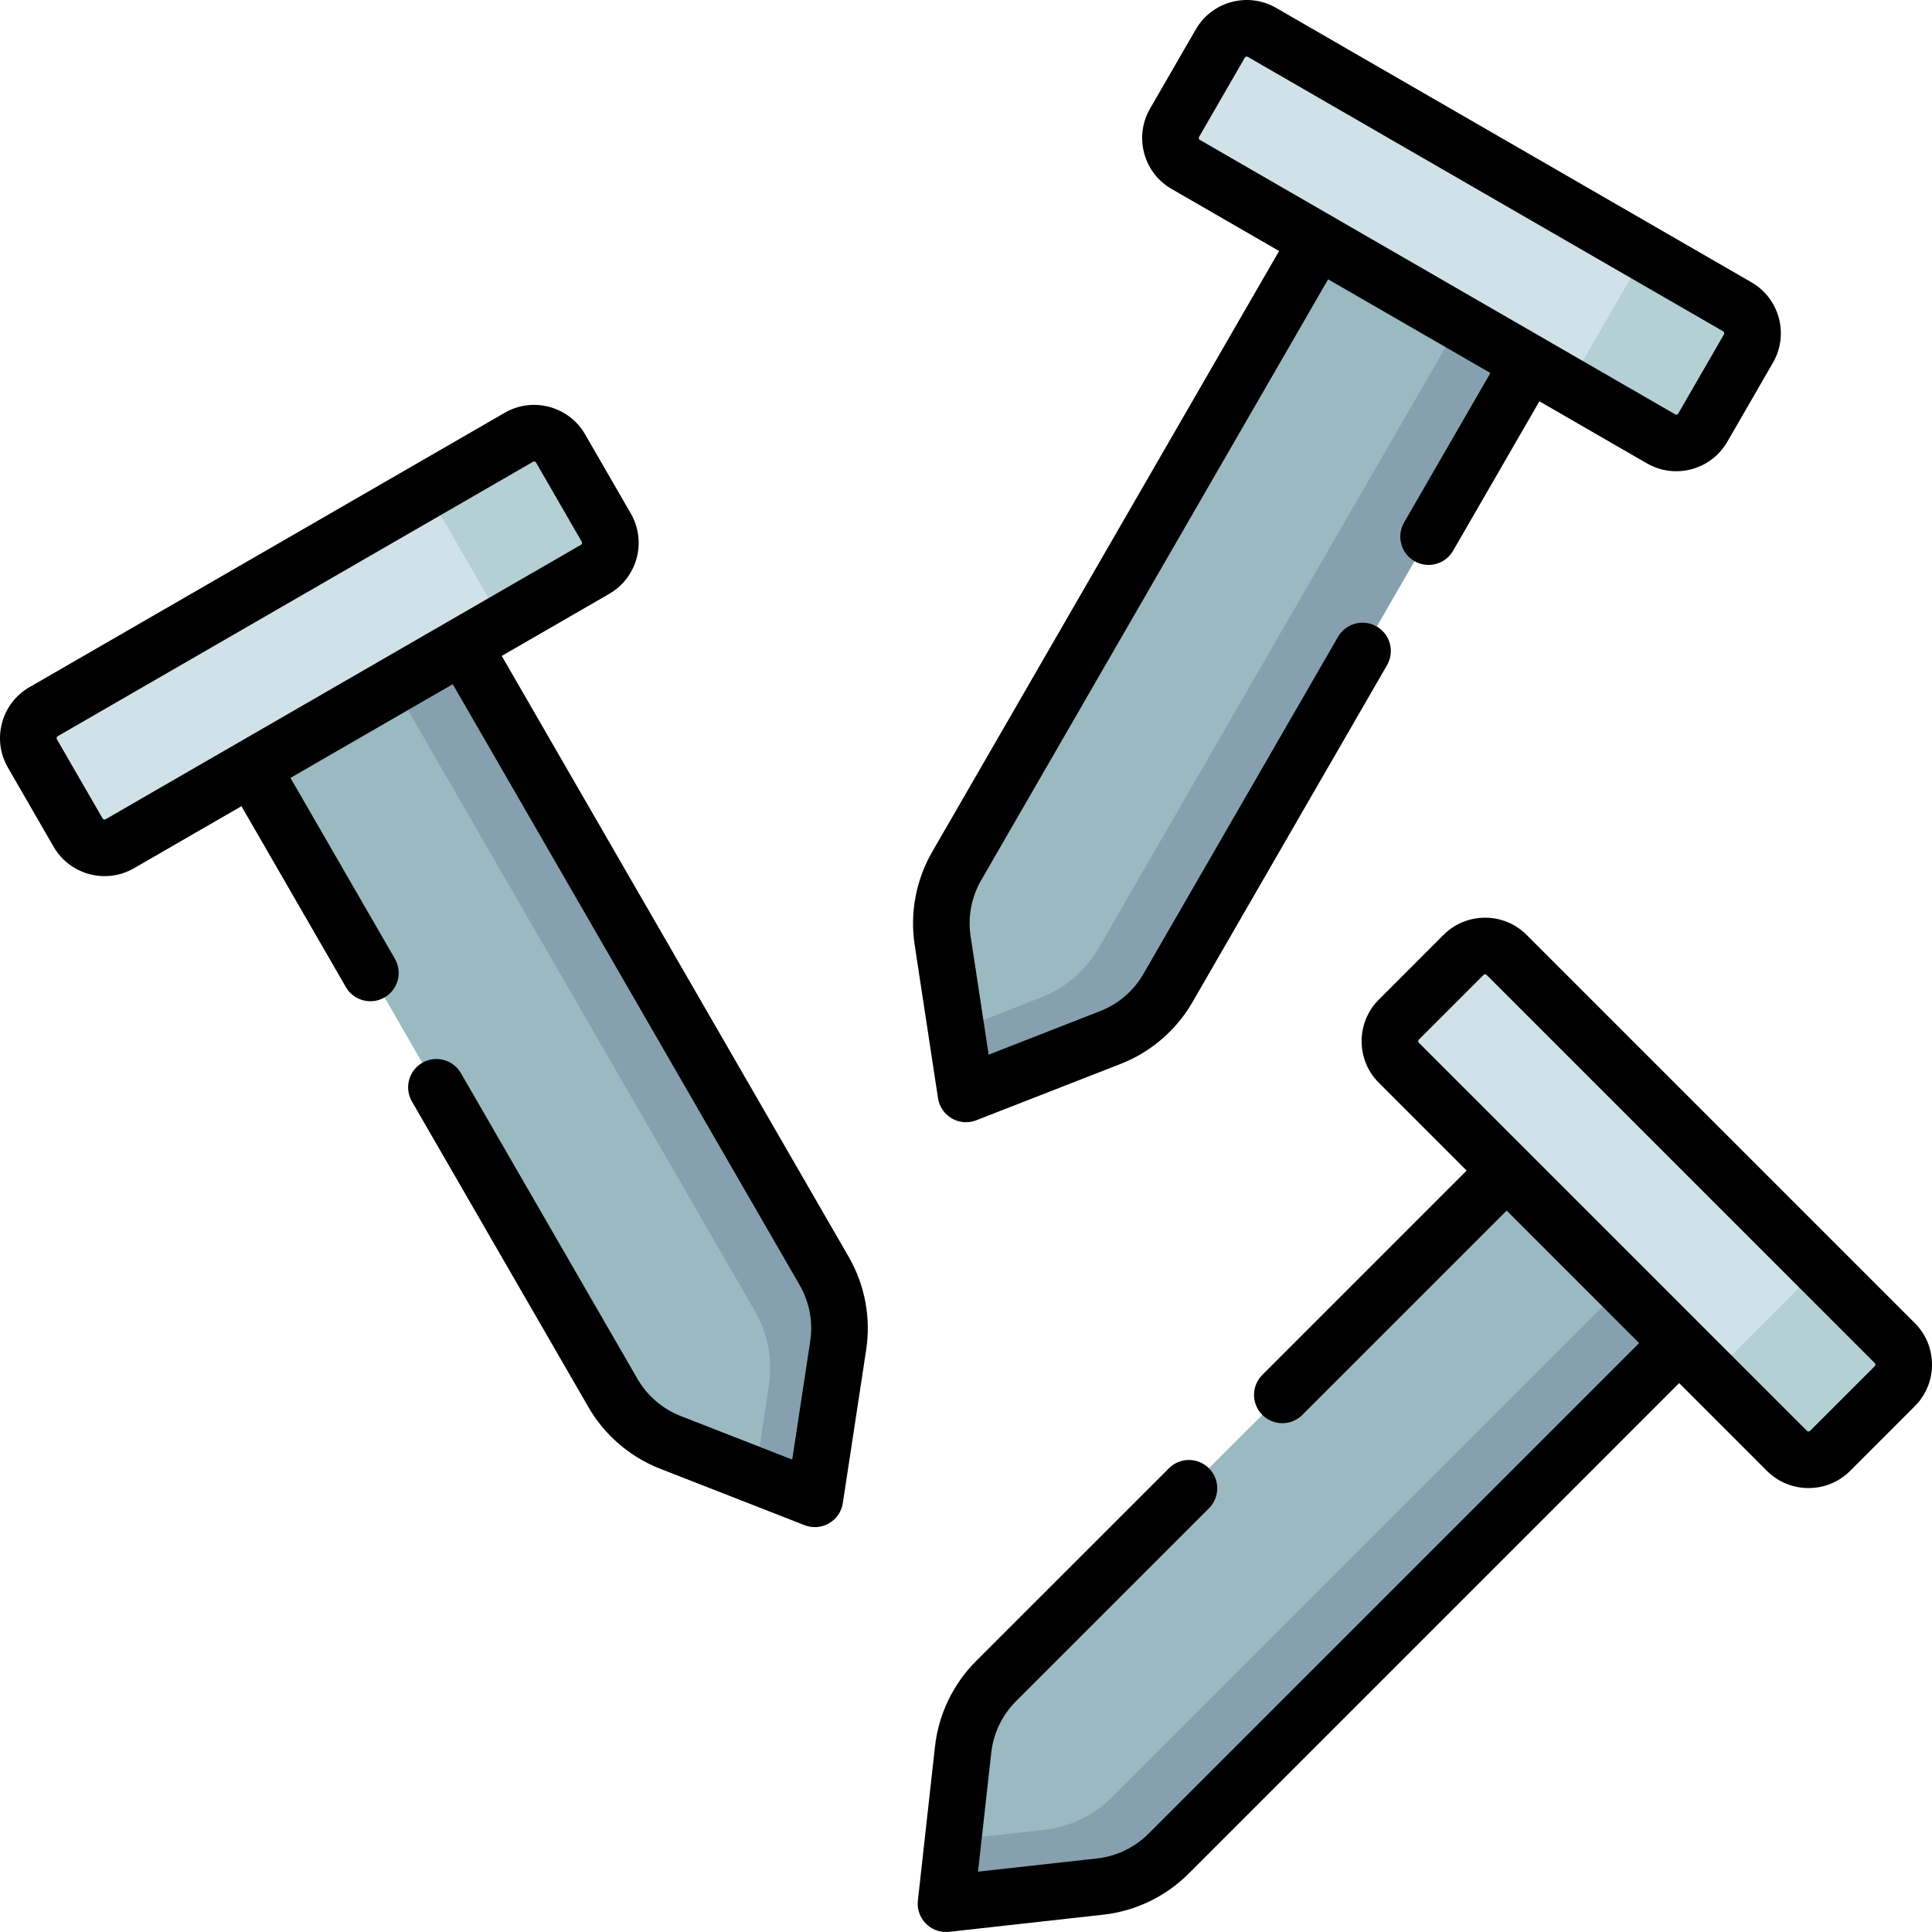 <svg width="80" height="80" viewBox="0 0 80 80" fill="none" xmlns="http://www.w3.org/2000/svg">
<g clip-path="url(#clip0)">
<path d="M73.994 60.078L57.922 44.006C57.429 43.513 57.429 42.713 57.922 42.22L60.601 39.542C61.094 39.048 61.893 39.048 62.386 39.542L78.458 55.613C78.951 56.106 78.951 56.906 78.458 57.399L75.78 60.078C75.287 60.571 74.487 60.571 73.994 60.078Z" fill="#D0E2E7"/>
<path d="M78.458 55.613L74.44 51.595C74.933 52.088 74.933 52.888 74.44 53.381L71.761 56.06C71.268 56.553 70.469 56.553 69.976 56.06L73.994 60.078C74.487 60.571 75.286 60.571 75.779 60.078L78.458 57.399C78.951 56.906 78.951 56.106 78.458 55.613Z" fill="#B4D0D5"/>
<path d="M45.556 78.119L39.171 78.828L39.881 72.443C39.999 71.374 40.478 70.378 41.239 69.618L62.386 48.47L69.529 55.613L48.382 76.761C47.621 77.521 46.625 78 45.556 78.119Z" fill="#9BB9C1"/>
<path d="M67.185 53.27L46.038 74.417C45.278 75.177 44.281 75.656 43.213 75.775L39.464 76.191L39.171 78.828L45.556 78.119C46.625 78 47.621 77.521 48.382 76.761L69.529 55.613L67.185 53.27Z" fill="#86A0AF"/>
<path d="M68.783 18.173L49.099 6.808C48.495 6.46 48.288 5.687 48.637 5.083L50.531 1.803C50.88 1.199 51.652 0.992 52.256 1.341L71.939 12.705C72.543 13.054 72.75 13.826 72.402 14.43L70.508 17.71C70.159 18.314 69.387 18.521 68.783 18.173Z" fill="#D0E2E7"/>
<path d="M71.939 12.705L67.018 9.864C67.622 10.213 67.829 10.985 67.48 11.589L65.586 14.869C65.237 15.473 64.465 15.68 63.861 15.332L68.782 18.173C69.386 18.521 70.159 18.314 70.507 17.71L72.401 14.43C72.75 13.826 72.543 13.054 71.939 12.705Z" fill="#B4D0D5"/>
<path d="M45.984 42.959L40 45.297L39.032 38.946C38.871 37.883 39.075 36.796 39.613 35.865L54.566 9.965L63.315 15.016L48.361 40.916C47.824 41.847 46.985 42.568 45.984 42.959Z" fill="#9BB9C1"/>
<path d="M60.444 13.359L45.491 39.259C44.953 40.19 44.115 40.91 43.113 41.302L39.601 42.674L40 45.297L45.984 42.959C46.985 42.568 47.824 41.847 48.361 40.916L63.315 15.016L60.444 13.359Z" fill="#86A0AF"/>
<path d="M24.643 23.574L4.96 34.938C4.356 35.287 3.583 35.08 3.235 34.476L1.341 31.196C0.992 30.592 1.199 29.819 1.803 29.471L21.487 18.106C22.091 17.758 22.863 17.965 23.212 18.569L25.106 21.849C25.454 22.453 25.247 23.225 24.643 23.574Z" fill="#D0E2E7"/>
<path d="M21.487 18.106L16.566 20.947C17.17 20.599 17.942 20.806 18.291 21.41L20.185 24.69C20.534 25.294 20.326 26.066 19.723 26.415L24.644 23.574C25.247 23.225 25.454 22.453 25.106 21.849L23.212 18.568C22.863 17.964 22.091 17.758 21.487 18.106Z" fill="#B4D0D5"/>
<path d="M34.709 55.711L33.742 62.062L27.758 59.725C26.756 59.333 25.918 58.613 25.38 57.682L10.427 31.782L19.175 26.731L34.129 52.631C34.666 53.562 34.871 54.648 34.709 55.711Z" fill="#9BB9C1"/>
<path d="M16.305 28.388L31.259 54.288C31.796 55.219 32.001 56.306 31.839 57.369L31.271 61.097L33.742 62.062L34.71 55.711C34.872 54.648 34.667 53.562 34.129 52.631L19.176 26.731L16.305 28.388Z" fill="#86A0AF"/>
<path d="M79.287 54.785L63.215 38.713C62.756 38.253 62.144 38 61.494 38C60.844 38 60.232 38.253 59.772 38.713L57.094 41.392C56.144 42.341 56.144 43.886 57.094 44.835L60.729 48.471L52.27 56.931C51.812 57.388 51.812 58.13 52.27 58.588C52.498 58.817 52.798 58.931 53.098 58.931C53.398 58.931 53.698 58.817 53.927 58.588L62.387 50.128L67.873 55.614L47.555 75.931C46.984 76.502 46.228 76.865 45.429 76.954L40.498 77.502L41.046 72.573C41.135 71.772 41.498 71.017 42.068 70.446L50.06 62.455C50.518 61.998 50.518 61.256 50.06 60.798C49.602 60.34 48.861 60.34 48.403 60.798L40.409 68.789C39.465 69.736 38.864 70.987 38.717 72.314L38.007 78.699C37.968 79.053 38.092 79.405 38.343 79.657C38.564 79.878 38.863 80 39.172 80C39.215 80 39.258 79.998 39.301 79.993L45.687 79.283C47.013 79.136 48.264 78.535 49.212 77.59L69.53 57.271L73.165 60.907C73.64 61.381 74.263 61.618 74.887 61.618C75.51 61.618 76.134 61.381 76.609 60.906L79.287 58.228C79.747 57.768 80 57.157 80 56.506C80 55.856 79.747 55.245 79.287 54.785ZM77.63 56.571L74.951 59.249C74.916 59.284 74.858 59.285 74.823 59.249L58.751 43.177C58.716 43.142 58.716 43.084 58.751 43.049L61.43 40.37C61.436 40.364 61.456 40.344 61.494 40.344C61.532 40.344 61.552 40.364 61.558 40.37L77.63 56.442C77.637 56.449 77.657 56.469 77.657 56.506C77.657 56.544 77.637 56.564 77.63 56.571Z" fill="black"/>
<path d="M39.413 46.311C39.594 46.416 39.796 46.468 39.999 46.468C40.144 46.468 40.288 46.442 40.426 46.388L46.41 44.051C47.653 43.566 48.706 42.66 49.375 41.501L57.435 27.541C57.758 26.981 57.566 26.264 57.006 25.941C56.445 25.617 55.729 25.809 55.405 26.369L47.346 40.329C46.942 41.029 46.307 41.575 45.558 41.867L40.938 43.672L40.191 38.768C40.069 37.972 40.224 37.149 40.627 36.451L54.995 11.566L61.714 15.445L58.14 21.634C57.816 22.194 58.008 22.911 58.568 23.235C58.753 23.341 58.955 23.392 59.153 23.392C59.558 23.392 59.952 23.182 60.169 22.806L63.743 16.617L68.196 19.188C68.579 19.408 68.997 19.513 69.409 19.513C70.251 19.513 71.072 19.076 71.522 18.296L73.416 15.016C74.087 13.853 73.687 12.361 72.525 11.69L52.841 0.326C51.678 -0.345 50.187 0.054 49.515 1.217L47.621 4.497C47.296 5.06 47.21 5.717 47.378 6.345C47.546 6.973 47.949 7.498 48.512 7.823L52.965 10.394L38.597 35.279C37.929 36.437 37.672 37.802 37.874 39.121L38.841 45.473C38.894 45.825 39.105 46.133 39.413 46.311ZM49.642 5.738C49.632 5.702 49.646 5.678 49.651 5.669L51.545 2.389C51.57 2.346 51.626 2.33 51.669 2.355L71.353 13.72C71.396 13.745 71.411 13.801 71.386 13.844L69.492 17.125C69.467 17.168 69.411 17.183 69.368 17.158L49.684 5.793C49.676 5.789 49.652 5.775 49.642 5.738Z" fill="black"/>
<path d="M20.776 27.16L25.229 24.589C26.392 23.918 26.792 22.425 26.12 21.263L24.226 17.982C23.555 16.82 22.062 16.42 20.901 17.091L1.217 28.456C0.054 29.127 -0.346 30.619 0.326 31.781L2.22 35.062C2.67 35.842 3.49 36.279 4.332 36.279C4.745 36.279 5.163 36.174 5.546 35.953L9.998 33.383L14.322 40.873C14.539 41.249 14.933 41.459 15.338 41.459C15.537 41.459 15.738 41.408 15.923 41.302C16.483 40.978 16.675 40.262 16.352 39.701L12.028 32.211L18.747 28.331L33.114 53.217C33.517 53.915 33.672 54.738 33.55 55.534L32.804 60.438L28.186 58.634C27.434 58.339 26.798 57.793 26.396 57.095L19.086 44.437C18.762 43.877 18.046 43.685 17.485 44.008C16.925 44.332 16.733 45.049 17.056 45.609L24.366 58.267C25.033 59.423 26.087 60.328 27.332 60.816L33.315 63.154C33.453 63.208 33.598 63.234 33.742 63.234C33.945 63.234 34.147 63.181 34.328 63.077C34.636 62.899 34.847 62.591 34.9 62.239L35.867 55.888C36.069 54.568 35.812 53.203 35.144 52.045L20.776 27.16ZM4.374 33.923C4.331 33.948 4.274 33.934 4.249 33.89L2.355 30.61C2.33 30.566 2.345 30.511 2.389 30.485L22.073 19.121C22.079 19.118 22.094 19.109 22.117 19.109C22.124 19.109 22.132 19.11 22.141 19.112C22.178 19.122 22.192 19.146 22.197 19.154L24.09 22.435C24.116 22.478 24.101 22.534 24.057 22.559L4.374 33.923Z" fill="black"/>
</g>
<defs>
<clipPath id="clip0">
<rect width="80" height="80" fill="white"/>
</clipPath>
</defs>
</svg>
